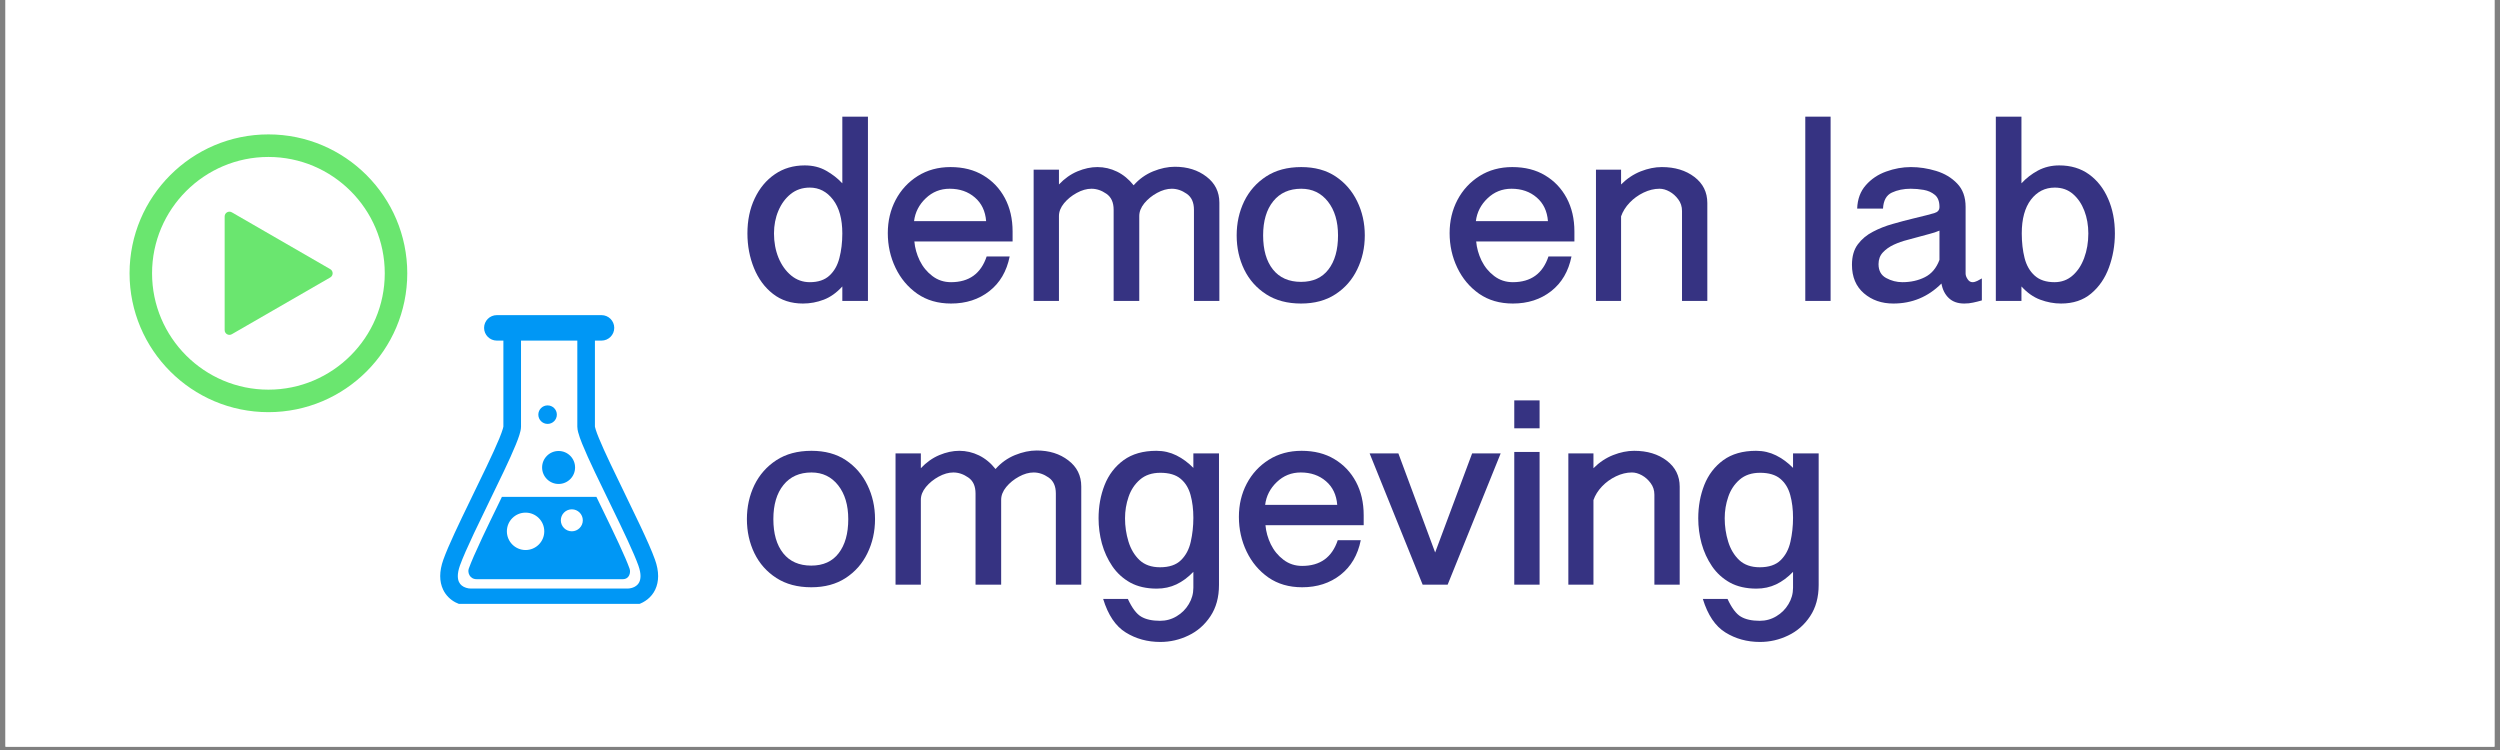 <svg xmlns="http://www.w3.org/2000/svg" xmlns:xlink="http://www.w3.org/1999/xlink" width="500" zoomAndPan="magnify" viewBox="0 0 375 112.5" height="150" preserveAspectRatio="xMidYMid meet" version="1.0"><rect x="0" y="0" width="375" height="112.5" fill="#808080" stroke="none"/><defs><g/><clipPath id="c2f3d27641"><path d="M 0.828 0 L 374.168 0 L 374.168 112.004 L 0.828 112.004 Z M 0.828 0 " clip-rule="nonzero"/></clipPath><clipPath id="8e06a15099"><path d="M 19.43 20.16 L 61.246 20.16 L 61.246 61.973 L 19.43 61.973 Z M 19.43 20.16 " clip-rule="nonzero"/></clipPath><clipPath id="75df55effb"><path d="M 66.031 47.27 L 98.719 47.27 L 98.719 90.578 L 66.031 90.578 Z M 66.031 47.27 " clip-rule="nonzero"/></clipPath></defs><g clip-path="url(#c2f3d27641)"><path fill="#ffffff" d="M 0.828 0 L 374.172 0 L 374.172 112.004 L 0.828 112.004 Z M 0.828 0 " fill-opacity="1" fill-rule="nonzero"/><path fill="#ffffff" d="M 0.828 0 L 374.172 0 L 374.172 112.004 L 0.828 112.004 Z M 0.828 0 " fill-opacity="1" fill-rule="nonzero"/></g><g clip-path="url(#8e06a15099)"><path fill="#6ae66f" d="M 40.262 20.16 C 28.773 20.16 19.434 29.508 19.434 40.996 C 19.434 52.484 28.773 61.824 40.262 61.824 C 51.75 61.824 61.09 52.484 61.09 40.996 C 61.09 29.508 51.75 20.16 40.262 20.16 Z M 40.262 58.449 C 30.641 58.449 22.809 50.617 22.809 40.996 C 22.809 31.375 30.641 23.543 40.262 23.543 C 49.883 23.543 57.715 31.375 57.715 40.996 C 57.715 50.617 49.883 58.449 40.262 58.449 Z M 40.262 58.449 " fill-opacity="1" fill-rule="nonzero"/></g><path fill="#6ae66f" d="M 49.535 40.371 L 34.773 31.848 C 34.297 31.574 33.699 31.914 33.699 32.465 L 33.699 49.52 C 33.699 50.066 34.297 50.41 34.773 50.133 L 49.543 41.613 C 50.016 41.336 50.016 40.645 49.535 40.371 Z M 49.535 40.371 " fill-opacity="1" fill-rule="nonzero"/><path fill="#0097f5" d="M 85.773 79.695 C 84.863 79.695 84.125 78.957 84.125 78.047 C 84.125 77.137 84.863 76.398 85.773 76.398 C 86.684 76.398 87.422 77.137 87.422 78.047 C 87.422 78.957 86.684 79.695 85.773 79.695 Z M 78.836 82.504 C 77.289 82.504 76.031 81.246 76.031 79.699 C 76.031 78.148 77.289 76.895 78.836 76.895 C 80.387 76.895 81.641 78.148 81.641 79.699 C 81.641 81.246 80.387 82.504 78.836 82.504 Z M 92.859 81.609 C 92.129 80.031 91.246 78.203 90.473 76.613 L 89.988 75.617 C 89.809 75.246 89.637 74.891 89.461 74.527 L 75.312 74.527 C 75.305 74.527 75.297 74.527 75.289 74.523 C 75.09 74.938 74.895 75.348 74.691 75.762 C 73.887 77.41 73.082 79.066 72.367 80.586 C 71.352 82.742 70.66 84.328 70.312 85.305 C 70.117 85.848 70.422 86.879 71.508 86.879 L 93.402 86.879 C 94.43 86.879 94.633 85.848 94.438 85.305 C 94.145 84.48 93.613 83.238 92.859 81.609 " fill-opacity="1" fill-rule="nonzero"/><path fill="#0097f5" d="M 81.316 70.121 C 81.316 71.488 82.426 72.594 83.789 72.594 C 85.156 72.594 86.262 71.488 86.262 70.121 C 86.262 68.754 85.156 67.648 83.789 67.648 C 82.426 67.648 81.316 68.754 81.316 70.121 " fill-opacity="1" fill-rule="nonzero"/><path fill="#0097f5" d="M 82.141 63.586 C 82.906 63.586 83.527 62.965 83.527 62.195 C 83.527 61.43 82.906 60.809 82.141 60.809 C 81.371 60.809 80.75 61.43 80.75 62.195 C 80.75 62.965 81.371 63.586 82.141 63.586 " fill-opacity="1" fill-rule="nonzero"/><g clip-path="url(#75df55effb)"><path fill="#0097f5" d="M 95.898 87.301 C 95.746 87.625 95.512 87.848 95.188 88.023 C 94.867 88.195 94.461 88.285 94.09 88.285 L 70.66 88.285 C 70.164 88.289 69.613 88.117 69.266 87.832 C 69.09 87.688 68.953 87.52 68.848 87.301 C 68.746 87.082 68.676 86.805 68.672 86.414 C 68.672 86.012 68.758 85.484 68.988 84.832 C 69.395 83.695 70.172 81.949 71.098 79.984 C 72.488 77.031 74.223 73.559 75.613 70.617 C 76.309 69.145 76.918 67.809 77.363 66.715 C 77.59 66.168 77.77 65.68 77.906 65.25 C 77.977 65.035 78.031 64.832 78.074 64.633 C 78.117 64.43 78.148 64.238 78.152 63.996 C 78.152 62.48 78.152 54.871 78.152 51.09 L 86.598 51.09 C 86.598 54.871 86.598 62.48 86.598 63.996 C 86.602 64.316 86.656 64.559 86.723 64.832 C 86.852 65.336 87.059 65.906 87.328 66.578 C 88.273 68.922 90.031 72.488 91.734 76 C 92.586 77.75 93.426 79.484 94.133 81.02 C 94.844 82.555 95.426 83.902 95.758 84.832 C 95.992 85.484 96.078 86.012 96.078 86.414 C 96.074 86.805 96 87.082 95.898 87.301 Z M 98.246 83.945 C 97.777 82.629 96.98 80.859 96.039 78.859 C 94.633 75.867 92.898 72.391 91.527 69.488 C 90.84 68.039 90.246 66.73 89.832 65.715 C 89.625 65.211 89.461 64.777 89.363 64.457 C 89.312 64.297 89.277 64.164 89.258 64.078 L 89.242 63.984 L 89.238 63.98 C 89.238 62.438 89.238 54.859 89.238 51.09 L 90.227 51.09 C 91.281 51.09 92.137 50.234 92.137 49.18 C 92.137 48.125 91.281 47.27 90.227 47.27 L 74.523 47.27 C 73.469 47.27 72.613 48.125 72.613 49.18 C 72.613 50.234 73.469 51.09 74.523 51.09 L 75.508 51.09 C 75.508 54.859 75.508 62.438 75.508 63.98 C 75.508 64 75.484 64.125 75.434 64.297 C 75.336 64.641 75.145 65.168 74.887 65.797 C 73.969 68.02 72.234 71.559 70.559 75.008 C 69.719 76.738 68.891 78.449 68.184 79.984 C 67.473 81.527 66.883 82.883 66.504 83.945 C 66.188 84.828 66.031 85.648 66.031 86.414 C 66.031 87.152 66.18 87.836 66.461 88.43 C 66.879 89.32 67.578 89.969 68.328 90.359 C 69.082 90.754 69.887 90.926 70.66 90.926 L 94.09 90.926 C 95.113 90.922 96.219 90.629 97.145 89.883 C 97.605 89.512 98.012 89.023 98.289 88.43 C 98.57 87.836 98.719 87.152 98.719 86.414 C 98.719 85.648 98.562 84.828 98.246 83.945 " fill-opacity="1" fill-rule="nonzero"/></g><g fill="#363382" fill-opacity="1"><g transform="translate(111.051, 45.139)"><g><path d="M 9.391 0.391 C 7.629 0.391 6.129 -0.094 4.891 -1.062 C 3.648 -2.031 2.703 -3.316 2.047 -4.922 C 1.391 -6.535 1.062 -8.27 1.062 -10.125 C 1.062 -12.094 1.426 -13.844 2.156 -15.375 C 2.883 -16.914 3.891 -18.125 5.172 -19 C 6.453 -19.883 7.945 -20.328 9.656 -20.328 C 10.875 -20.328 11.945 -20.062 12.875 -19.531 C 13.801 -19.008 14.609 -18.379 15.297 -17.641 L 15.297 -27.641 L 19.141 -27.641 L 19.141 0 L 15.297 0 L 15.297 -2.172 C 14.441 -1.234 13.516 -0.57 12.516 -0.188 C 11.516 0.195 10.473 0.391 9.391 0.391 Z M 5.047 -10.125 C 5.047 -8.812 5.27 -7.598 5.719 -6.484 C 6.176 -5.379 6.812 -4.488 7.625 -3.812 C 8.438 -3.145 9.367 -2.812 10.422 -2.812 C 11.672 -2.812 12.648 -3.141 13.359 -3.797 C 14.078 -4.453 14.578 -5.332 14.859 -6.438 C 15.148 -7.551 15.297 -8.781 15.297 -10.125 C 15.297 -12.289 14.832 -13.977 13.906 -15.188 C 12.977 -16.395 11.816 -17 10.422 -17 C 9.305 -17 8.348 -16.676 7.547 -16.031 C 6.754 -15.395 6.141 -14.555 5.703 -13.516 C 5.266 -12.484 5.047 -11.352 5.047 -10.125 Z M 5.047 -10.125 "/></g></g></g><g fill="#363382" fill-opacity="1"><g transform="translate(132.108, 45.139)"><g><path d="M 10.547 0.391 C 8.586 0.391 6.898 -0.098 5.484 -1.078 C 4.078 -2.066 2.988 -3.363 2.219 -4.969 C 1.445 -6.582 1.062 -8.316 1.062 -10.172 C 1.062 -11.992 1.453 -13.648 2.234 -15.141 C 3.023 -16.641 4.129 -17.836 5.547 -18.734 C 6.973 -19.629 8.613 -20.078 10.469 -20.078 C 12.375 -20.078 14.016 -19.66 15.391 -18.828 C 16.773 -18.004 17.852 -16.867 18.625 -15.422 C 19.395 -13.973 19.781 -12.305 19.781 -10.422 L 19.781 -8.922 L 5.047 -8.922 C 5.129 -7.953 5.395 -7 5.844 -6.062 C 6.301 -5.125 6.938 -4.348 7.75 -3.734 C 8.562 -3.117 9.492 -2.812 10.547 -2.812 C 13.254 -2.812 15.035 -4.098 15.891 -6.672 L 19.344 -6.672 C 18.895 -4.441 17.879 -2.707 16.297 -1.469 C 14.711 -0.227 12.797 0.391 10.547 0.391 Z M 5 -11.969 L 15.812 -11.969 C 15.695 -13.469 15.133 -14.648 14.125 -15.516 C 13.113 -16.391 11.852 -16.828 10.344 -16.828 C 8.945 -16.828 7.75 -16.348 6.75 -15.391 C 5.75 -14.441 5.164 -13.301 5 -11.969 Z M 5 -11.969 "/></g></g></g><g fill="#363382" fill-opacity="1"><g transform="translate(152.952, 45.139)"><g><path d="M 2.094 0 L 2.094 -19.688 L 5.891 -19.688 L 5.891 -17.469 C 6.723 -18.352 7.648 -19.008 8.672 -19.438 C 9.691 -19.863 10.688 -20.078 11.656 -20.078 C 12.688 -20.078 13.672 -19.848 14.609 -19.391 C 15.547 -18.93 16.375 -18.25 17.094 -17.344 C 17.914 -18.281 18.891 -18.977 20.016 -19.438 C 21.141 -19.895 22.227 -20.125 23.281 -20.125 C 25.156 -20.125 26.734 -19.629 28.016 -18.641 C 29.305 -17.66 29.953 -16.359 29.953 -14.734 L 29.953 0 L 26.141 0 L 26.141 -13.672 C 26.141 -14.785 25.773 -15.586 25.047 -16.078 C 24.328 -16.578 23.582 -16.828 22.812 -16.828 C 22.102 -16.828 21.367 -16.617 20.609 -16.203 C 19.859 -15.797 19.223 -15.281 18.703 -14.656 C 18.191 -14.031 17.938 -13.391 17.938 -12.734 L 17.938 0 L 14.094 0 L 14.094 -13.672 C 14.094 -14.785 13.727 -15.586 13 -16.078 C 12.281 -16.578 11.535 -16.828 10.766 -16.828 C 10.055 -16.828 9.32 -16.617 8.562 -16.203 C 7.812 -15.797 7.176 -15.281 6.656 -14.656 C 6.145 -14.031 5.891 -13.391 5.891 -12.734 L 5.891 0 Z M 2.094 0 "/></g></g></g><g fill="#363382" fill-opacity="1"><g transform="translate(184.516, 45.139)"><g><path d="M 10.641 0.391 C 8.586 0.391 6.844 -0.07 5.406 -1 C 3.969 -1.926 2.867 -3.164 2.109 -4.719 C 1.359 -6.27 0.984 -7.973 0.984 -9.828 C 0.984 -11.68 1.359 -13.383 2.109 -14.938 C 2.867 -16.488 3.969 -17.734 5.406 -18.672 C 6.844 -19.609 8.598 -20.078 10.672 -20.078 C 12.703 -20.078 14.422 -19.609 15.828 -18.672 C 17.234 -17.734 18.312 -16.488 19.062 -14.938 C 19.82 -13.383 20.203 -11.68 20.203 -9.828 C 20.203 -7.973 19.82 -6.27 19.062 -4.719 C 18.312 -3.164 17.223 -1.926 15.797 -1 C 14.379 -0.07 12.66 0.391 10.641 0.391 Z M 4.953 -9.828 C 4.953 -7.66 5.441 -5.957 6.422 -4.719 C 7.41 -3.477 8.816 -2.859 10.641 -2.859 C 12.43 -2.859 13.801 -3.477 14.75 -4.719 C 15.707 -5.957 16.188 -7.66 16.188 -9.828 C 16.188 -11.93 15.68 -13.625 14.672 -14.906 C 13.66 -16.188 12.328 -16.828 10.672 -16.828 C 8.879 -16.828 7.477 -16.203 6.469 -14.953 C 5.457 -13.703 4.953 -11.992 4.953 -9.828 Z M 4.953 -9.828 "/></g></g></g><g fill="#363382" fill-opacity="1"><g transform="translate(205.702, 45.139)"><g/></g></g><g fill="#363382" fill-opacity="1"><g transform="translate(216.38, 45.139)"><g><path d="M 10.547 0.391 C 8.586 0.391 6.898 -0.098 5.484 -1.078 C 4.078 -2.066 2.988 -3.363 2.219 -4.969 C 1.445 -6.582 1.062 -8.316 1.062 -10.172 C 1.062 -11.992 1.453 -13.648 2.234 -15.141 C 3.023 -16.641 4.129 -17.836 5.547 -18.734 C 6.973 -19.629 8.613 -20.078 10.469 -20.078 C 12.375 -20.078 14.016 -19.66 15.391 -18.828 C 16.773 -18.004 17.852 -16.867 18.625 -15.422 C 19.395 -13.973 19.781 -12.305 19.781 -10.422 L 19.781 -8.922 L 5.047 -8.922 C 5.129 -7.953 5.395 -7 5.844 -6.062 C 6.301 -5.125 6.938 -4.348 7.75 -3.734 C 8.562 -3.117 9.492 -2.812 10.547 -2.812 C 13.254 -2.812 15.035 -4.098 15.891 -6.672 L 19.344 -6.672 C 18.895 -4.441 17.879 -2.707 16.297 -1.469 C 14.711 -0.227 12.797 0.391 10.547 0.391 Z M 5 -11.969 L 15.812 -11.969 C 15.695 -13.469 15.133 -14.648 14.125 -15.516 C 13.113 -16.391 11.852 -16.828 10.344 -16.828 C 8.945 -16.828 7.75 -16.348 6.75 -15.391 C 5.75 -14.441 5.164 -13.301 5 -11.969 Z M 5 -11.969 "/></g></g></g><g fill="#363382" fill-opacity="1"><g transform="translate(237.223, 45.139)"><g><path d="M 2.172 0 L 2.172 -19.688 L 5.938 -19.688 L 5.938 -17.469 C 6.82 -18.352 7.805 -19.008 8.891 -19.438 C 9.973 -19.863 11.023 -20.078 12.047 -20.078 C 14.016 -20.078 15.645 -19.582 16.938 -18.594 C 18.227 -17.613 18.875 -16.312 18.875 -14.688 L 18.875 0 L 15.078 0 L 15.078 -13.5 C 15.078 -14.156 14.891 -14.734 14.516 -15.234 C 14.148 -15.734 13.711 -16.125 13.203 -16.406 C 12.691 -16.688 12.191 -16.828 11.703 -16.828 C 10.91 -16.828 10.113 -16.633 9.312 -16.25 C 8.508 -15.863 7.812 -15.359 7.219 -14.734 C 6.625 -14.109 6.195 -13.426 5.938 -12.688 L 5.938 0 Z M 2.172 0 "/></g></g></g><g fill="#363382" fill-opacity="1"><g transform="translate(257.896, 45.139)"><g/></g></g><g fill="#363382" fill-opacity="1"><g transform="translate(268.574, 45.139)"><g><path d="M 2.219 0 L 2.219 -27.641 L 6.016 -27.641 L 6.016 0 Z M 2.219 0 "/></g></g></g><g fill="#363382" fill-opacity="1"><g transform="translate(276.732, 45.139)"><g><path d="M 7.266 0.391 C 5.523 0.391 4.055 -0.117 2.859 -1.141 C 1.66 -2.172 1.062 -3.598 1.062 -5.422 C 1.062 -6.68 1.352 -7.703 1.938 -8.484 C 2.52 -9.266 3.273 -9.895 4.203 -10.375 C 5.129 -10.863 6.117 -11.254 7.172 -11.547 C 8.223 -11.848 9.223 -12.113 10.172 -12.344 L 12.266 -12.859 C 12.578 -12.941 12.973 -13.051 13.453 -13.188 C 13.941 -13.332 14.188 -13.633 14.188 -14.094 C 14.188 -14.926 13.957 -15.531 13.5 -15.906 C 13.039 -16.289 12.484 -16.539 11.828 -16.656 C 11.172 -16.77 10.52 -16.828 9.875 -16.828 C 8.812 -16.828 7.867 -16.633 7.047 -16.25 C 6.223 -15.863 5.781 -15.062 5.719 -13.844 L 1.844 -13.844 C 1.895 -15.27 2.328 -16.441 3.141 -17.359 C 3.953 -18.285 4.969 -18.969 6.188 -19.406 C 7.414 -19.852 8.656 -20.078 9.906 -20.078 C 11.164 -20.078 12.426 -19.883 13.688 -19.5 C 14.957 -19.113 16.008 -18.484 16.844 -17.609 C 17.688 -16.742 18.109 -15.57 18.109 -14.094 L 18.109 -4.094 C 18.109 -3.844 18.207 -3.566 18.406 -3.266 C 18.602 -2.961 18.848 -2.812 19.141 -2.812 C 19.367 -2.812 19.609 -2.875 19.859 -3 C 20.117 -3.133 20.348 -3.258 20.547 -3.375 L 20.547 -0.078 C 20.086 0.055 19.648 0.164 19.234 0.25 C 18.828 0.344 18.383 0.391 17.906 0.391 C 16.938 0.391 16.164 0.117 15.594 -0.422 C 15.02 -0.961 14.648 -1.691 14.484 -2.609 C 12.484 -0.609 10.078 0.391 7.266 0.391 Z M 5.047 -5.516 C 5.047 -4.547 5.426 -3.852 6.188 -3.438 C 6.957 -3.02 7.77 -2.812 8.625 -2.812 C 9.883 -2.812 11.008 -3.062 12 -3.562 C 13 -4.062 13.727 -4.926 14.188 -6.156 L 14.188 -10.547 C 13.727 -10.348 13.242 -10.188 12.734 -10.062 C 12.223 -9.938 11.723 -9.801 11.234 -9.656 C 10.723 -9.508 10.109 -9.344 9.391 -9.156 C 8.68 -8.977 8 -8.738 7.344 -8.438 C 6.688 -8.133 6.141 -7.75 5.703 -7.281 C 5.266 -6.812 5.047 -6.223 5.047 -5.516 Z M 5.047 -5.516 "/></g></g></g><g fill="#363382" fill-opacity="1"><g transform="translate(297.405, 45.139)"><g><path d="M 11.75 0.391 C 10.695 0.391 9.656 0.195 8.625 -0.188 C 7.602 -0.57 6.664 -1.234 5.812 -2.172 L 5.812 0 L 1.969 0 L 1.969 -27.641 L 5.812 -27.641 L 5.812 -17.641 C 6.52 -18.41 7.348 -19.051 8.297 -19.562 C 9.254 -20.07 10.316 -20.328 11.484 -20.328 C 13.223 -20.328 14.711 -19.879 15.953 -18.984 C 17.191 -18.086 18.145 -16.867 18.812 -15.328 C 19.488 -13.797 19.828 -12.062 19.828 -10.125 C 19.828 -8.332 19.531 -6.629 18.938 -5.016 C 18.352 -3.41 17.461 -2.109 16.266 -1.109 C 15.078 -0.109 13.57 0.391 11.75 0.391 Z M 5.859 -10.125 C 5.859 -8.781 6 -7.551 6.281 -6.438 C 6.562 -5.332 7.066 -4.453 7.797 -3.797 C 8.523 -3.141 9.516 -2.812 10.766 -2.812 C 11.816 -2.812 12.719 -3.141 13.469 -3.797 C 14.227 -4.453 14.812 -5.332 15.219 -6.438 C 15.633 -7.551 15.844 -8.781 15.844 -10.125 C 15.844 -11.352 15.645 -12.484 15.25 -13.516 C 14.852 -14.555 14.285 -15.395 13.547 -16.031 C 12.805 -16.676 11.895 -17 10.812 -17 C 9.352 -17 8.16 -16.395 7.234 -15.188 C 6.316 -13.977 5.859 -12.289 5.859 -10.125 Z M 5.859 -10.125 "/></g></g></g><g fill="#363382" fill-opacity="1"><g transform="translate(111.051, 87.699)"><g><path d="M 10.641 0.391 C 8.586 0.391 6.844 -0.07 5.406 -1 C 3.969 -1.926 2.867 -3.164 2.109 -4.719 C 1.359 -6.27 0.984 -7.973 0.984 -9.828 C 0.984 -11.68 1.359 -13.383 2.109 -14.938 C 2.867 -16.488 3.969 -17.734 5.406 -18.672 C 6.844 -19.609 8.598 -20.078 10.672 -20.078 C 12.703 -20.078 14.422 -19.609 15.828 -18.672 C 17.234 -17.734 18.312 -16.488 19.062 -14.938 C 19.82 -13.383 20.203 -11.68 20.203 -9.828 C 20.203 -7.973 19.82 -6.27 19.062 -4.719 C 18.312 -3.164 17.223 -1.926 15.797 -1 C 14.379 -0.07 12.66 0.391 10.641 0.391 Z M 4.953 -9.828 C 4.953 -7.66 5.441 -5.957 6.422 -4.719 C 7.41 -3.477 8.816 -2.859 10.641 -2.859 C 12.43 -2.859 13.801 -3.477 14.75 -4.719 C 15.707 -5.957 16.188 -7.66 16.188 -9.828 C 16.188 -11.93 15.68 -13.625 14.672 -14.906 C 13.66 -16.188 12.328 -16.828 10.672 -16.828 C 8.879 -16.828 7.477 -16.203 6.469 -14.953 C 5.457 -13.703 4.953 -11.992 4.953 -9.828 Z M 4.953 -9.828 "/></g></g></g><g fill="#363382" fill-opacity="1"><g transform="translate(132.236, 87.699)"><g><path d="M 2.094 0 L 2.094 -19.688 L 5.891 -19.688 L 5.891 -17.469 C 6.723 -18.352 7.648 -19.008 8.672 -19.438 C 9.691 -19.863 10.688 -20.078 11.656 -20.078 C 12.688 -20.078 13.672 -19.848 14.609 -19.391 C 15.547 -18.93 16.375 -18.25 17.094 -17.344 C 17.914 -18.281 18.891 -18.977 20.016 -19.438 C 21.141 -19.895 22.227 -20.125 23.281 -20.125 C 25.156 -20.125 26.734 -19.629 28.016 -18.641 C 29.305 -17.66 29.953 -16.359 29.953 -14.734 L 29.953 0 L 26.141 0 L 26.141 -13.672 C 26.141 -14.785 25.773 -15.586 25.047 -16.078 C 24.328 -16.578 23.582 -16.828 22.812 -16.828 C 22.102 -16.828 21.367 -16.617 20.609 -16.203 C 19.859 -15.797 19.223 -15.281 18.703 -14.656 C 18.191 -14.031 17.938 -13.391 17.938 -12.734 L 17.938 0 L 14.094 0 L 14.094 -13.672 C 14.094 -14.785 13.727 -15.586 13 -16.078 C 12.281 -16.578 11.535 -16.828 10.766 -16.828 C 10.055 -16.828 9.32 -16.617 8.562 -16.203 C 7.812 -15.797 7.176 -15.281 6.656 -14.656 C 6.145 -14.031 5.891 -13.391 5.891 -12.734 L 5.891 0 Z M 2.094 0 "/></g></g></g><g fill="#363382" fill-opacity="1"><g transform="translate(163.801, 87.699)"><g><path d="M 10.25 8.594 C 8.312 8.594 6.582 8.117 5.062 7.172 C 3.539 6.234 2.41 4.555 1.672 2.141 L 5.375 2.141 C 6.008 3.504 6.676 4.391 7.375 4.797 C 8.07 5.211 9.016 5.422 10.203 5.422 C 11.117 5.422 11.953 5.191 12.703 4.734 C 13.461 4.285 14.066 3.68 14.516 2.922 C 14.973 2.172 15.203 1.352 15.203 0.469 L 15.203 -1.922 C 14.41 -1.098 13.566 -0.473 12.672 -0.047 C 11.773 0.379 10.785 0.594 9.703 0.594 C 8.16 0.594 6.836 0.289 5.734 -0.312 C 4.641 -0.926 3.742 -1.742 3.047 -2.766 C 2.348 -3.797 1.828 -4.93 1.484 -6.172 C 1.148 -7.41 0.984 -8.672 0.984 -9.953 C 0.984 -11.742 1.285 -13.41 1.891 -14.953 C 2.504 -16.492 3.453 -17.734 4.734 -18.672 C 6.023 -19.609 7.664 -20.078 9.656 -20.078 C 10.738 -20.078 11.738 -19.848 12.656 -19.391 C 13.582 -18.93 14.43 -18.305 15.203 -17.516 L 15.203 -19.688 L 19.047 -19.688 L 19.047 0.047 C 19.047 1.891 18.617 3.453 17.766 4.734 C 16.91 6.023 15.812 6.988 14.469 7.625 C 13.133 8.27 11.727 8.594 10.25 8.594 Z M 4.953 -9.953 C 4.953 -8.754 5.125 -7.594 5.469 -6.469 C 5.812 -5.344 6.363 -4.414 7.125 -3.688 C 7.895 -2.969 8.922 -2.609 10.203 -2.609 C 11.578 -2.609 12.625 -2.961 13.344 -3.672 C 14.07 -4.379 14.562 -5.301 14.812 -6.438 C 15.07 -7.582 15.203 -8.781 15.203 -10.031 C 15.203 -11.289 15.062 -12.43 14.781 -13.453 C 14.5 -14.484 14 -15.297 13.281 -15.891 C 12.57 -16.484 11.562 -16.781 10.25 -16.781 C 9 -16.781 7.977 -16.438 7.188 -15.75 C 6.406 -15.07 5.836 -14.211 5.484 -13.172 C 5.129 -12.141 4.953 -11.066 4.953 -9.953 Z M 4.953 -9.953 "/></g></g></g><g fill="#363382" fill-opacity="1"><g transform="translate(184.772, 87.699)"><g><path d="M 10.547 0.391 C 8.586 0.391 6.898 -0.098 5.484 -1.078 C 4.078 -2.066 2.988 -3.363 2.219 -4.969 C 1.445 -6.582 1.062 -8.316 1.062 -10.172 C 1.062 -11.992 1.453 -13.648 2.234 -15.141 C 3.023 -16.641 4.129 -17.836 5.547 -18.734 C 6.973 -19.629 8.613 -20.078 10.469 -20.078 C 12.375 -20.078 14.016 -19.66 15.391 -18.828 C 16.773 -18.004 17.852 -16.867 18.625 -15.422 C 19.395 -13.973 19.781 -12.305 19.781 -10.422 L 19.781 -8.922 L 5.047 -8.922 C 5.129 -7.953 5.395 -7 5.844 -6.062 C 6.301 -5.125 6.938 -4.348 7.75 -3.734 C 8.562 -3.117 9.492 -2.812 10.547 -2.812 C 13.254 -2.812 15.035 -4.098 15.891 -6.672 L 19.344 -6.672 C 18.895 -4.441 17.879 -2.707 16.297 -1.469 C 14.711 -0.227 12.797 0.391 10.547 0.391 Z M 5 -11.969 L 15.812 -11.969 C 15.695 -13.469 15.133 -14.648 14.125 -15.516 C 13.113 -16.391 11.852 -16.828 10.344 -16.828 C 8.945 -16.828 7.75 -16.348 6.75 -15.391 C 5.75 -14.441 5.164 -13.301 5 -11.969 Z M 5 -11.969 "/></g></g></g><g fill="#363382" fill-opacity="1"><g transform="translate(205.616, 87.699)"><g><path d="M 7.781 0 L -0.172 -19.688 L 4.141 -19.688 L 9.656 -4.828 L 15.203 -19.688 L 19.484 -19.688 L 11.531 0 Z M 7.781 0 "/></g></g></g><g fill="#363382" fill-opacity="1"><g transform="translate(224.922, 87.699)"><g><path d="M 2.219 0 L 2.219 -19.906 L 6.016 -19.906 L 6.016 0 Z M 2.219 -23.453 L 2.219 -27.641 L 6.016 -27.641 L 6.016 -23.453 Z M 2.219 -23.453 "/></g></g></g><g fill="#363382" fill-opacity="1"><g transform="translate(233.08, 87.699)"><g><path d="M 2.172 0 L 2.172 -19.688 L 5.938 -19.688 L 5.938 -17.469 C 6.82 -18.352 7.805 -19.008 8.891 -19.438 C 9.973 -19.863 11.023 -20.078 12.047 -20.078 C 14.016 -20.078 15.645 -19.582 16.938 -18.594 C 18.227 -17.613 18.875 -16.312 18.875 -14.688 L 18.875 0 L 15.078 0 L 15.078 -13.5 C 15.078 -14.156 14.891 -14.734 14.516 -15.234 C 14.148 -15.734 13.711 -16.125 13.203 -16.406 C 12.691 -16.688 12.191 -16.828 11.703 -16.828 C 10.91 -16.828 10.113 -16.633 9.312 -16.25 C 8.508 -15.863 7.812 -15.359 7.219 -14.734 C 6.625 -14.109 6.195 -13.426 5.938 -12.688 L 5.938 0 Z M 2.172 0 "/></g></g></g><g fill="#363382" fill-opacity="1"><g transform="translate(253.753, 87.699)"><g><path d="M 10.25 8.594 C 8.312 8.594 6.582 8.117 5.062 7.172 C 3.539 6.234 2.41 4.555 1.672 2.141 L 5.375 2.141 C 6.008 3.504 6.676 4.391 7.375 4.797 C 8.07 5.211 9.016 5.422 10.203 5.422 C 11.117 5.422 11.953 5.191 12.703 4.734 C 13.461 4.285 14.066 3.68 14.516 2.922 C 14.973 2.172 15.203 1.352 15.203 0.469 L 15.203 -1.922 C 14.41 -1.098 13.566 -0.473 12.672 -0.047 C 11.773 0.379 10.785 0.594 9.703 0.594 C 8.16 0.594 6.836 0.289 5.734 -0.312 C 4.641 -0.926 3.742 -1.742 3.047 -2.766 C 2.348 -3.797 1.828 -4.93 1.484 -6.172 C 1.148 -7.41 0.984 -8.672 0.984 -9.953 C 0.984 -11.742 1.285 -13.41 1.891 -14.953 C 2.504 -16.492 3.453 -17.734 4.734 -18.672 C 6.023 -19.609 7.664 -20.078 9.656 -20.078 C 10.738 -20.078 11.738 -19.848 12.656 -19.391 C 13.582 -18.93 14.43 -18.305 15.203 -17.516 L 15.203 -19.688 L 19.047 -19.688 L 19.047 0.047 C 19.047 1.891 18.617 3.453 17.766 4.734 C 16.91 6.023 15.812 6.988 14.469 7.625 C 13.133 8.27 11.727 8.594 10.25 8.594 Z M 4.953 -9.953 C 4.953 -8.754 5.125 -7.594 5.469 -6.469 C 5.812 -5.344 6.363 -4.414 7.125 -3.688 C 7.895 -2.969 8.922 -2.609 10.203 -2.609 C 11.578 -2.609 12.625 -2.961 13.344 -3.672 C 14.07 -4.379 14.562 -5.301 14.812 -6.438 C 15.07 -7.582 15.203 -8.781 15.203 -10.031 C 15.203 -11.289 15.062 -12.43 14.781 -13.453 C 14.5 -14.484 14 -15.297 13.281 -15.891 C 12.57 -16.484 11.562 -16.781 10.25 -16.781 C 9 -16.781 7.977 -16.438 7.188 -15.75 C 6.406 -15.07 5.836 -14.211 5.484 -13.172 C 5.129 -12.141 4.953 -11.066 4.953 -9.953 Z M 4.953 -9.953 "/></g></g></g></svg>